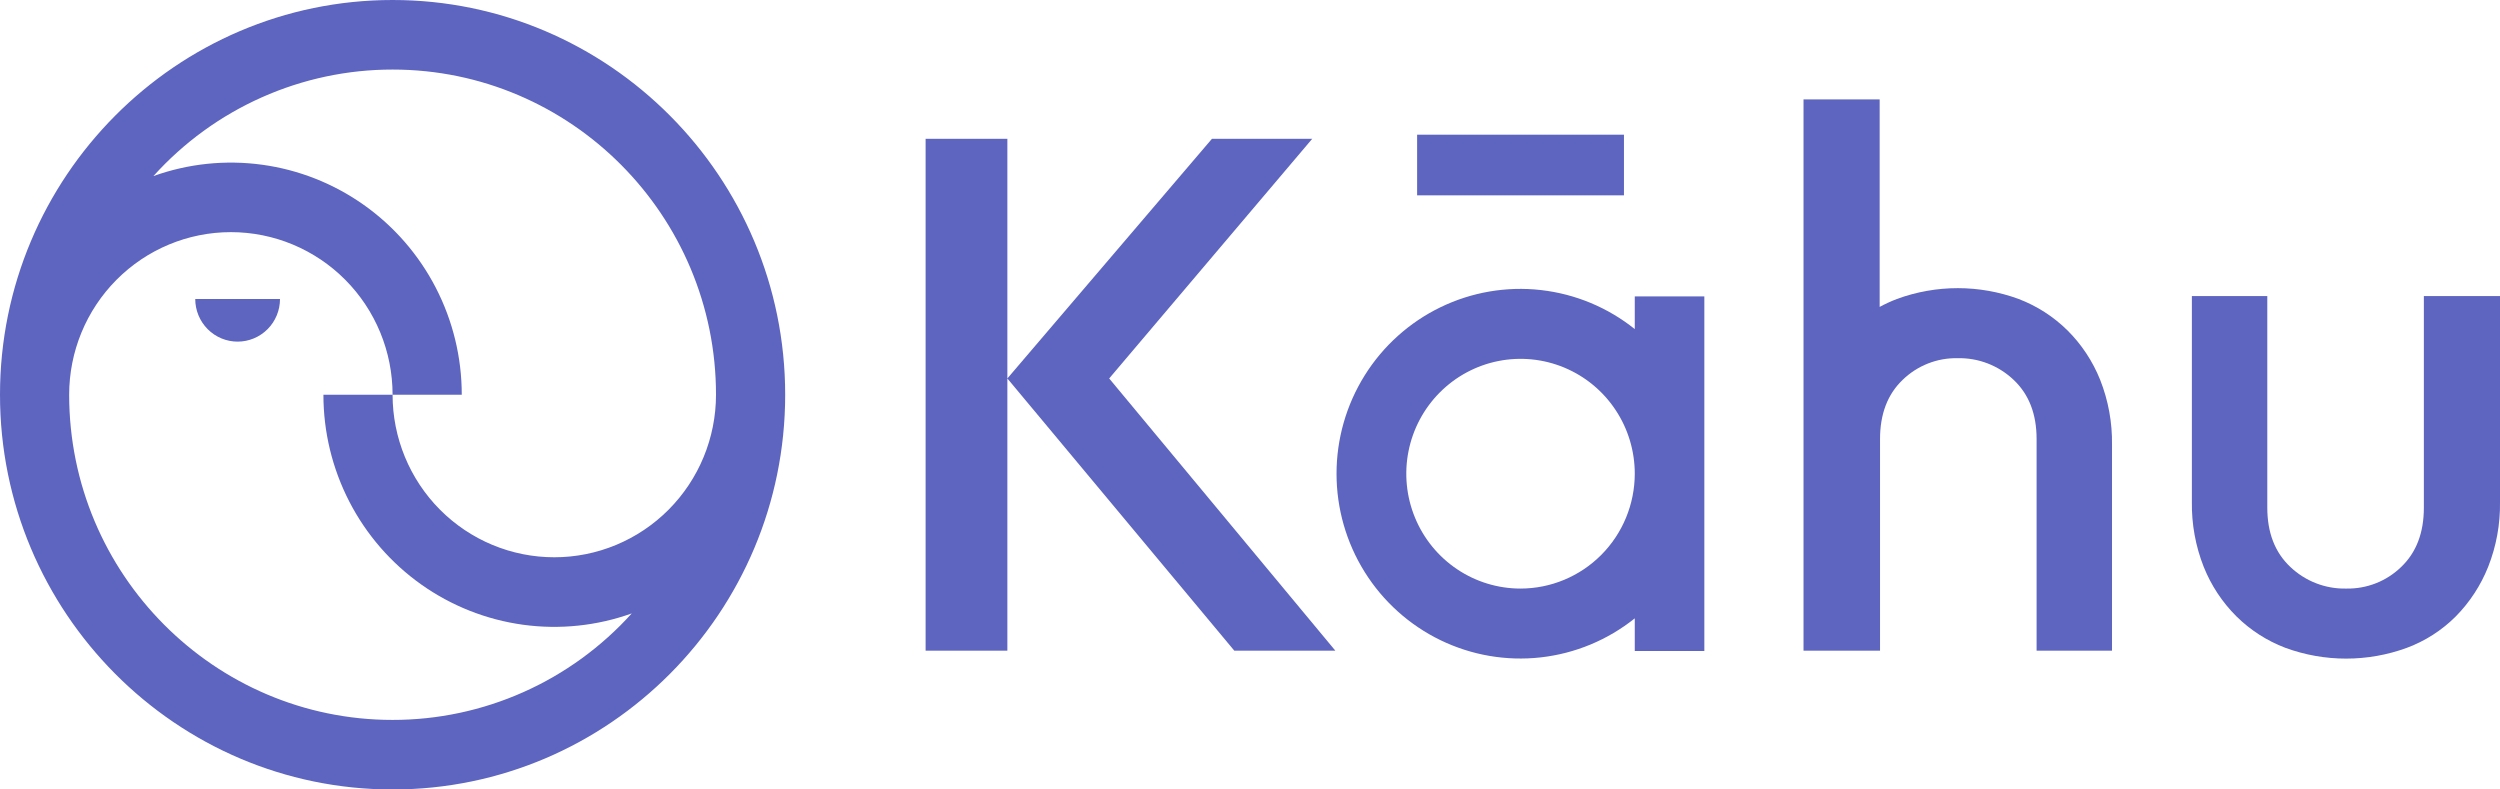 <svg width="152" height="48" viewBox="0 0 152 48" fill="none" xmlns="http://www.w3.org/2000/svg">
<g clip-path="url(#clip0)">
<path d="M152 30.516C152.021 31.868 151.776 33.211 151.279 34.467C150.83 35.591 150.162 36.614 149.314 37.475C148.472 38.318 147.459 38.969 146.345 39.385C143.955 40.263 141.333 40.263 138.943 39.385C137.833 38.962 136.821 38.312 135.974 37.475C135.115 36.619 134.439 35.596 133.987 34.467C133.49 33.211 133.246 31.868 133.266 30.516V18.002H137.852V30.867C137.852 32.389 138.317 33.589 139.249 34.467C140.167 35.341 141.391 35.814 142.655 35.785C143.271 35.797 143.883 35.688 144.456 35.462C145.03 35.236 145.553 34.898 145.996 34.467C146.913 33.589 147.371 32.389 147.371 30.867V18.002H152V30.516Z" fill="#5D65C0"/>
<path d="M127.69 23.095C127.238 21.967 126.562 20.944 125.703 20.088C124.855 19.251 123.844 18.601 122.734 18.178C120.344 17.3 117.722 17.3 115.332 18.178C114.972 18.316 114.622 18.477 114.283 18.66V6.042H109.654V39.561H114.306V26.696C114.306 25.173 114.764 23.973 115.681 23.095C116.124 22.665 116.647 22.327 117.221 22.101C117.794 21.875 118.406 21.765 119.022 21.778C120.285 21.749 121.51 22.222 122.428 23.095C123.36 23.974 123.826 25.174 123.825 26.696V39.561H128.41V27.047C128.431 25.695 128.186 24.352 127.69 23.095Z" fill="#5D65C0"/>
<path d="M99.394 18.022V20.008C97.749 18.692 95.768 17.869 93.678 17.634C91.589 17.399 89.476 17.762 87.582 18.68C85.688 19.599 84.09 21.035 82.972 22.826C81.854 24.616 81.261 26.687 81.261 28.801C81.261 30.916 81.854 32.987 82.972 34.777C84.09 36.568 85.688 38.004 87.582 38.923C89.476 39.841 91.589 40.204 93.678 39.969C95.768 39.734 97.749 38.911 99.394 37.595V39.581H103.624V18.022L99.394 18.022ZM92.449 35.785C91.075 35.785 89.732 35.376 88.59 34.608C87.448 33.841 86.557 32.75 86.032 31.474C85.506 30.198 85.368 28.794 85.636 27.439C85.904 26.084 86.566 24.84 87.537 23.863C88.509 22.887 89.746 22.221 91.094 21.952C92.441 21.682 93.838 21.821 95.107 22.349C96.376 22.878 97.461 23.773 98.224 24.922C98.987 26.07 99.394 27.42 99.394 28.801C99.392 30.653 98.66 32.428 97.358 33.737C96.056 35.047 94.29 35.783 92.449 35.785Z" fill="#5D65C0"/>
<path d="M98.737 8.189H86.161V11.877H98.737V8.189Z" fill="#5D65C0"/>
<path d="M61.248 39.561H56.277V8.439H61.248V39.561ZM67.438 23.01L81.189 39.561H75.046L61.248 23.01L73.686 8.439H79.783L67.438 23.01Z" fill="#5D65C0"/>
<path d="M14.448 20.771C15.131 20.771 15.786 20.498 16.27 20.012C16.753 19.526 17.024 18.867 17.024 18.18H11.871C11.871 18.867 12.143 19.526 12.626 20.012C13.109 20.498 13.764 20.771 14.448 20.771Z" fill="#5D65C0"/>
<path d="M23.869 0C10.708 0 0 10.766 0 24C0 37.234 10.708 48 23.869 48C37.031 48 47.739 37.234 47.739 24C47.739 10.766 37.031 0 23.869 0ZM23.869 43.771C13.027 43.771 4.205 34.902 4.205 24C4.205 21.378 5.241 18.864 7.085 17.01C8.929 15.156 11.43 14.114 14.037 14.114C16.645 14.114 19.146 15.156 20.99 17.01C22.834 18.864 23.869 21.378 23.869 24H28.075C28.076 21.739 27.536 19.511 26.501 17.503C25.466 15.496 23.967 13.768 22.129 12.465C20.291 11.162 18.169 10.322 15.941 10.016C13.713 9.71 11.445 9.946 9.327 10.706C11.167 8.665 13.411 7.034 15.916 5.919C18.421 4.803 21.13 4.227 23.869 4.229C34.712 4.229 43.533 13.098 43.533 24C43.532 26.621 42.496 29.135 40.652 30.988C38.808 32.841 36.308 33.882 33.701 33.882C31.094 33.882 28.594 32.841 26.75 30.988C24.907 29.135 23.87 26.621 23.869 24H19.664C19.663 26.261 20.203 28.489 21.238 30.497C22.272 32.504 23.772 34.232 25.609 35.535C27.447 36.838 29.569 37.678 31.797 37.984C34.025 38.29 36.294 38.054 38.412 37.294C36.572 39.335 34.328 40.966 31.823 42.081C29.318 43.197 26.609 43.773 23.869 43.771Z" fill="#5D65C0"/>
</g>
<defs>
<clipPath id="clip0">
<rect width="152" height="48" fill="white"/>
</clipPath>
</defs>
</svg>
